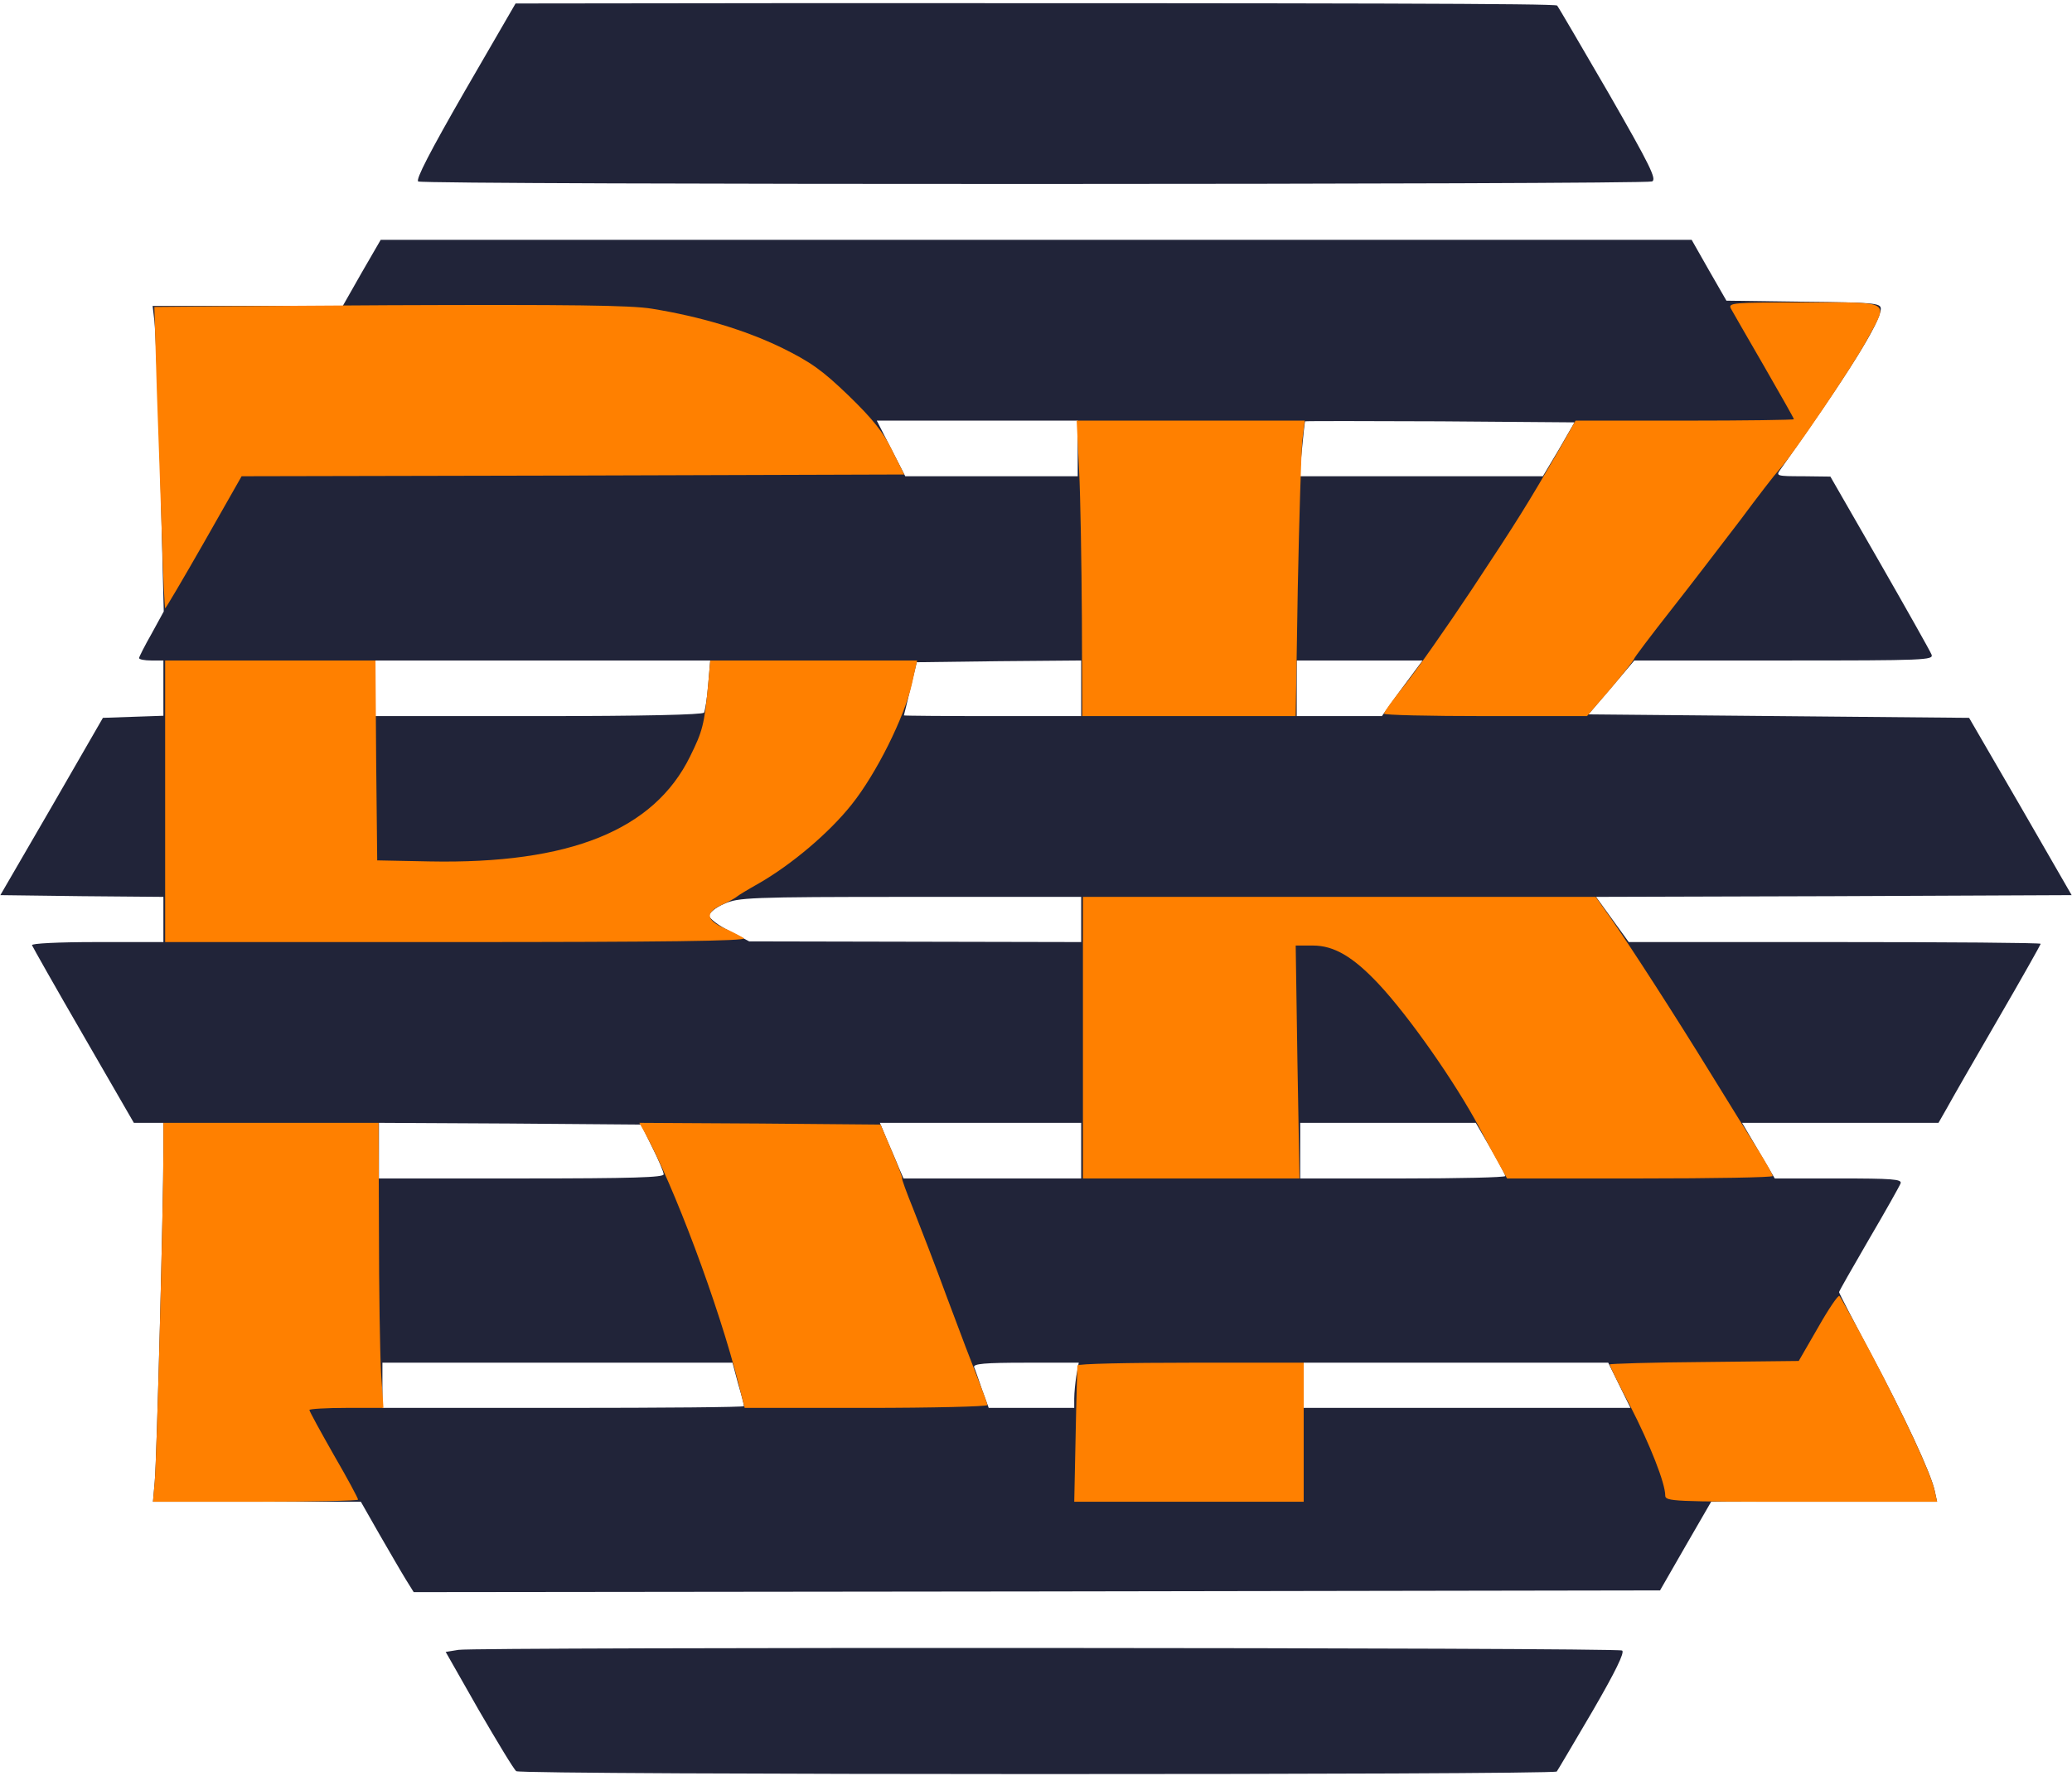 <!DOCTYPE svg PUBLIC "-//W3C//DTD SVG 20010904//EN" "http://www.w3.org/TR/2001/REC-SVG-20010904/DTD/svg10.dtd">
<svg version="1.0" xmlns="http://www.w3.org/2000/svg" width="596px" height="511px" viewBox="0 0 5960 5110" preserveAspectRatio="xMidYMid meet">
<g id="layer101" fill="#212439" stroke="none">
 <path d="M1485 5095 c-7 -5 -55 -85 -108 -176 l-95 -167 37 -6 c52 -8 3334 -7 3347 2 8 5 -20 62 -85 174 -54 92 -100 170 -103 174 -11 10 -2980 10 -2993 -1z"/>
 <path d="M1167 4543 c-13 -21 -47 -80 -76 -130 l-53 -93 -299 0 -299 0 5 -57 c6 -61 25 -805 25 -948 l0 -85 -42 0 -43 0 -145 -251 c-80 -138 -146 -255 -148 -260 -2 -5 74 -9 187 -9 l191 0 0 -65 0 -65 -234 -2 -235 -3 148 -255 147 -255 87 -3 87 -3 0 -79 0 -80 -35 0 c-19 0 -35 -3 -35 -7 0 -3 16 -35 36 -70 l35 -64 -10 -397 c-6 -218 -14 -416 -17 -439 l-5 -43 273 0 274 0 54 -95 55 -95 1885 0 1886 0 50 88 50 87 222 3 c203 2 222 4 222 20 0 38 -95 190 -289 463 -13 18 -11 19 65 19 l79 1 142 247 c78 136 145 255 149 265 6 16 -18 17 -424 17 l-431 0 -66 78 -66 77 547 5 548 5 148 255 147 255 -684 3 -684 2 47 65 47 65 592 0 c326 0 593 2 593 5 0 2 -55 100 -123 217 -68 117 -134 232 -147 256 l-24 42 -282 0 -283 0 47 80 47 80 183 0 c155 0 183 2 179 14 -3 8 -44 81 -91 161 -47 81 -86 149 -86 152 0 3 40 80 89 172 98 183 175 348 186 399 l7 32 -325 0 -325 0 -74 128 -73 127 -1792 3 -1793 2 -23 -37z m973 -498 c0 -3 -7 -32 -17 -65 l-16 -60 -504 0 -503 0 0 65 0 65 520 0 c286 0 520 -2 520 -5z m950 -22 c0 -16 3 -45 6 -65 l7 -38 -153 0 c-117 0 -151 3 -148 13 3 6 13 36 23 65 l19 52 123 0 123 0 0 -27z m1568 -38 l-32 -65 -438 0 -438 0 0 65 0 65 470 0 470 0 -32 -65z m-2749 -607 c0 -7 -15 -42 -33 -78 l-32 -65 -377 -3 -377 -2 0 80 0 80 410 0 c322 0 410 -3 409 -12z m1201 -68 l0 -80 -290 0 -289 0 20 48 c11 26 27 62 34 80 l14 32 255 0 256 0 0 -80z m1220 73 c0 -3 -19 -39 -42 -79 l-43 -74 -252 0 -253 0 0 80 0 80 295 0 c162 0 295 -3 295 -7z m-1220 -738 l0 -65 -492 0 c-465 0 -495 2 -535 20 -24 10 -43 26 -43 34 0 8 26 28 58 44 l57 30 478 1 477 1 0 -65z m-1085 -595 c3 -5 9 -41 12 -80 l6 -70 -482 0 -481 0 0 80 0 80 469 0 c302 0 472 -4 476 -10z m1085 -70 l0 -80 -237 2 -236 3 -18 75 c-10 41 -18 76 -19 78 0 1 115 2 255 2 l255 0 0 -80z m892 42 c14 -20 41 -56 58 -79 l32 -43 -181 0 -181 0 0 80 0 80 123 0 122 0 27 -38z m-902 -732 l0 -80 -289 0 -289 0 41 80 41 80 248 0 248 0 0 -80z m1384 3 l45 -78 -386 -3 c-212 -1 -387 -1 -389 0 -1 2 -5 38 -9 81 l-7 77 350 0 350 0 46 -77z"/>
 <path d="M1203 522 c-8 -5 34 -86 134 -260 l146 -252 841 -1 c1555 0 2150 1 2155 7 3 3 69 116 148 252 120 209 139 248 125 254 -23 9 -3534 10 -3549 0z"/>
 </g>
<g id="layer102" fill="#ff8000" stroke="none">
 <path d="M445 4263 c6 -61 25 -805 25 -948 l0 -85 310 0 309 0 1 308 c0 169 3 353 6 410 l7 102 -107 0 c-58 0 -106 3 -106 6 0 4 32 62 70 129 39 67 70 125 70 129 0 3 -133 6 -295 6 l-295 0 5 -57z"/>
 <path d="M3094 4128 c2 -106 5 -196 5 -200 1 -5 147 -8 326 -8 l325 0 0 200 0 200 -330 0 -330 0 4 -192z"/>
 <path d="M4790 4302 c0 -35 -43 -145 -101 -258 -33 -62 -59 -116 -59 -119 0 -2 122 -6 272 -7 l272 -3 56 -97 c30 -53 58 -94 61 -90 4 4 45 79 92 167 94 178 171 343 182 393 l7 32 -391 0 c-370 0 -391 -1 -391 -18z"/>
 <path d="M2125 3983 c-58 -230 -187 -573 -271 -726 l-15 -27 347 2 347 3 33 78 c18 42 31 77 29 77 -2 0 12 39 32 88 19 48 64 164 98 257 35 94 75 199 89 234 14 36 26 68 26 73 0 4 -157 8 -349 8 l-349 0 -17 -67z"/>
 <path d="M3115 2985 l0 -405 738 0 737 0 41 58 c58 83 184 278 291 452 51 83 112 181 135 218 23 37 42 70 42 75 1 4 -171 7 -381 7 l-383 0 -24 -43 c-13 -23 -38 -69 -55 -102 -71 -133 -203 -321 -290 -414 -74 -79 -129 -111 -189 -111 l-50 0 5 335 6 335 -312 0 -311 0 0 -405z"/>
 <path d="M475 2305 l0 -405 302 0 303 0 2 288 3 287 150 3 c404 8 646 -90 750 -302 36 -73 41 -91 52 -208 l6 -68 297 0 298 0 -15 68 c-22 96 -102 257 -173 346 -65 82 -173 173 -267 227 -32 18 -60 35 -63 38 -3 3 -22 14 -42 23 -50 23 -48 44 5 68 23 10 49 24 57 29 10 8 -238 11 -825 11 l-840 0 0 -405z"/>
 <path d="M3112 1778 c-1 -156 -4 -347 -8 -425 l-7 -143 328 0 328 0 -7 58 c-3 31 -9 222 -13 425 l-6 367 -307 0 -307 0 -1 -282z"/>
 <path d="M3981 2053 c0 -5 27 -42 60 -83 33 -41 120 -165 193 -275 131 -198 159 -243 251 -402 l47 -83 314 0 c173 0 314 -2 314 -4 0 -3 -39 -71 -86 -153 -47 -81 -90 -156 -95 -165 -9 -17 4 -18 211 -18 256 0 243 -8 179 110 -42 77 -213 330 -252 372 -12 13 -62 78 -111 144 -50 65 -138 181 -198 257 -59 75 -108 140 -108 143 0 3 -30 41 -67 85 l-68 79 -292 0 c-161 0 -293 -3 -292 -7z"/>
 <path d="M466 1553 c-4 -109 -10 -304 -15 -433 -4 -129 -7 -236 -7 -237 1 0 305 -3 676 -5 523 -2 693 0 755 10 141 23 267 61 373 112 85 42 117 65 193 138 68 66 99 104 125 157 l35 70 -953 3 -953 2 -108 190 c-60 105 -110 190 -112 190 -1 0 -6 -89 -9 -197z"/>
 </g>

</svg>